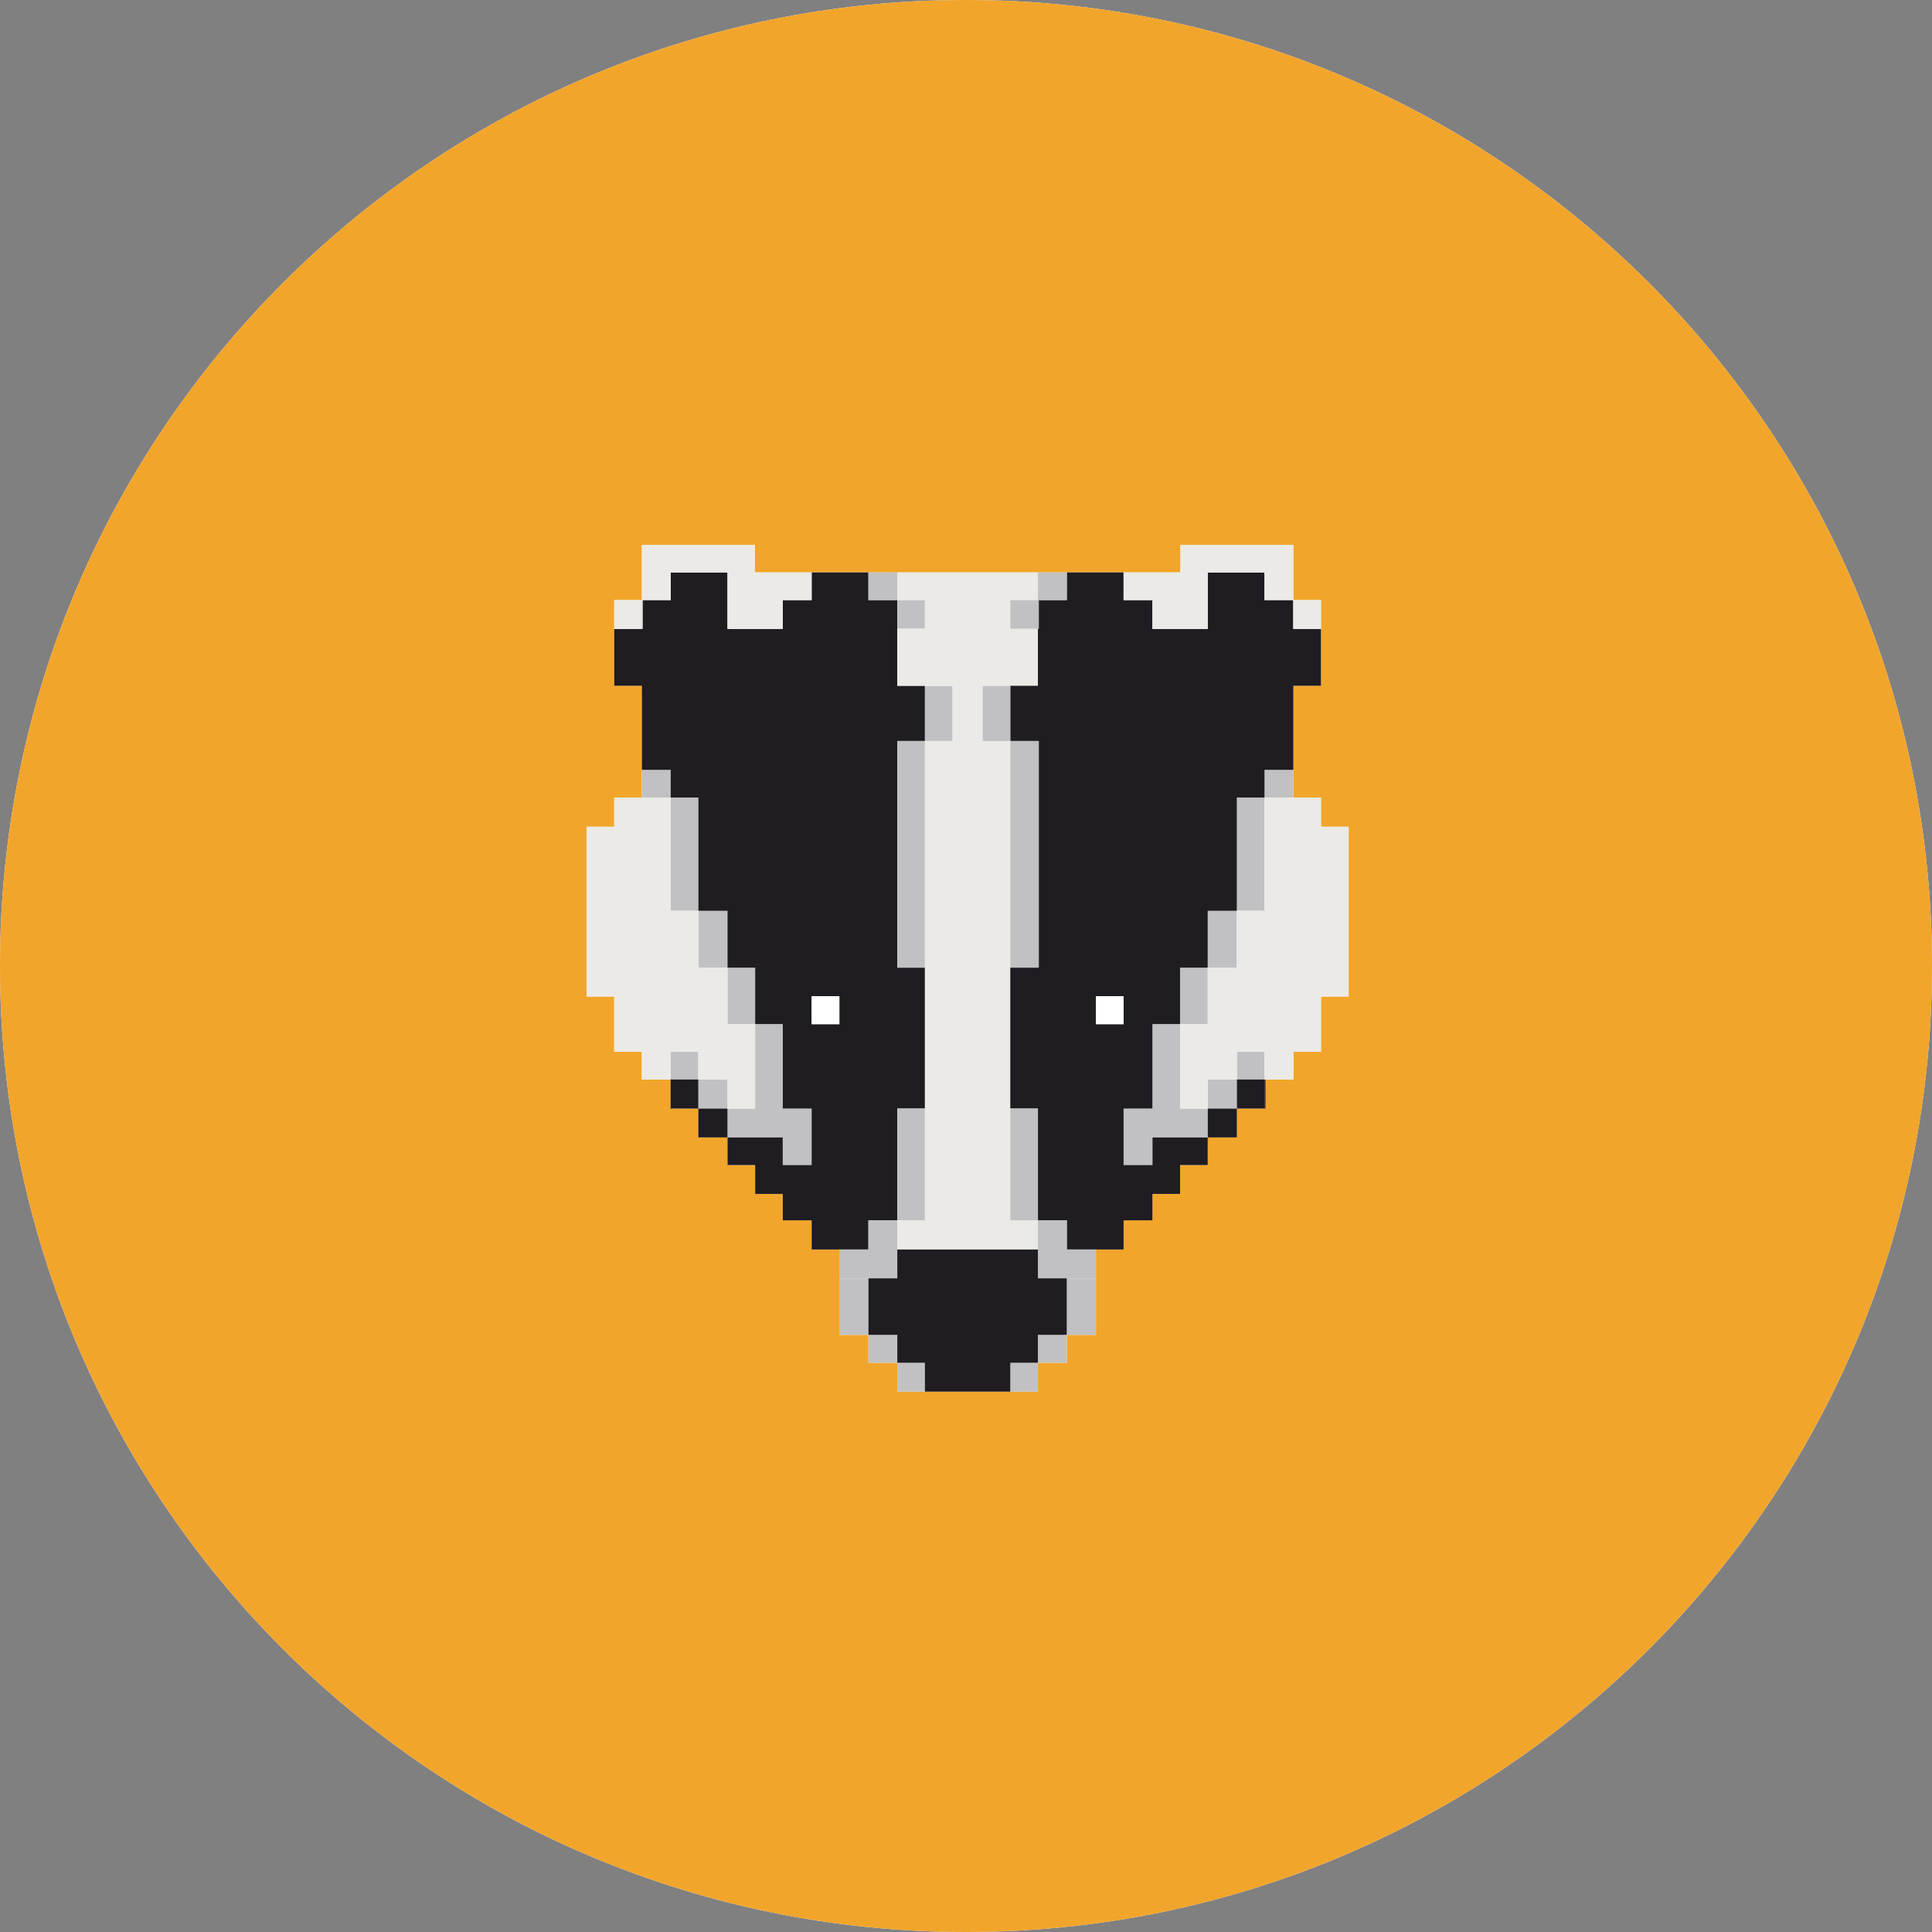 <svg xmlns="http://www.w3.org/2000/svg" width="600" height="600" viewBox="0 0 600 600" fill="none">
    <rect x="0" y="0" width="600" height="600" fill="#808080" stroke="none"/>
    <path d="M300 600C465.685 600 600 465.685 600 300C600 134.315 465.685 0 300 0C134.315 0 0 134.315 0 300C0 465.685 134.315 600 300 600Z" fill="white"/>
    <path d="M300 600C465.685 600 600 465.685 600 300C600 134.315 465.685 0 300 0C134.315 0 0 134.315 0 300C0 465.685 134.315 600 300 600Z" fill="url(#paint0_radial_440_36)"/>
    <g transform="matrix(0.3,0,0,0.3,182,169)">
        <path d="M760.813 292.516V262.297H732.219V233.625V232.563V217V146.563H760.813V87.75H732.25V87.727H760.813V57.867H732.188V0.75H702.354H615.333V19.167V29.25H556.453H527.75H497.672H467.797H395H322.203H292.328H262.25H233.547H174.667V19.167V0.75H87.646H57.813V57.867H29.188V87.727H57.75V87.75H29.188V146.563H57.781V217V232.563V233.625V262.297H29.188V292.516H0.563V468.266H29.188V525.469H57.734V554.125H78.5H87.625V584.266H87.656H116.234V614.125H146.422V642.75H146.438H175.063V663V672.625H203.656V699.953H233.531V730.156H262.141V760V818.5H292.328V847.422H322.219V877.281H350.781H395H439.219H467.781V847.422H497.672V818.5H527.859V760V730.156H556.469V699.953H586.344V672.625H614.938V663V642.75H643.563H643.578V614.125H673.766V584.266H702.344H702.375V554.125H711.5H732.266V525.469H760.813V468.266H789.438V292.516H760.813Z" fill="white"/>
        <path d="M323.203 584.25H322.203V699.938H323.203V584.25Z" fill="#EBEAE6"/>
        <path d="M322.203 57.875H292.328V58.875H322.203V57.875Z" fill="#EBEAE6"/>
        <path d="M87.625 379.563H116.281V262.25H87.625V233.625H57.781V262.297H87.625V379.563Z" fill="#C1C1C3"/>
        <path d="M146.437 379.563H116.281V438.344H146.437V379.563Z" fill="#C1C1C3"/>
        <path d="M203.625 614.156V642.75H233.531V584.25H203.667V496.792H175.083V438.375H146.438V496.844H175.047V584.266H146.422V614.125V642.75H146.438V614.156H203.625Z" fill="#C1C1C3"/>
        <path d="M146.422 554.078H116.234V525.469H87.656V554.125H116.234V584.266H146.422V554.078Z" fill="#C1C1C3"/>
        <path d="M322.219 146.594V87.531H322.203V57.89H292.328V57.874V29.25H262.25H233.547V57.891H203.656V87.766H146.422V29.25H87.625L87.646 57.867H87.625V57.875H57.812V87.727H57.749V87.75H29.186V146.563H57.78V217V232.563V233.626H87.624V262.251H116.28V379.564H146.436V438.345V438.376H175.082V496.793H203.665V584.251H233.53V642.751H203.624V614.157H146.436V642.751H175.061V663V672.625H203.655V699.953H233.53V730.156H262.139H292.311V699.937H319.632H322.202V584.25H322.218H350.828V438.359H322.218V438.312H322.202V203.781H322.218H350.812H350.828V146.75V146.594H322.219ZM262.25 496.875H245H233.531V468H245H262.25V496.875Z" fill="#1F1C22"/>
        <path d="M146.422 584.266H116.234V614.125H146.422V584.266Z" fill="#1F1C22"/>
        <path d="M57.813 57.875V57.867H29.188V87.727H57.75V57.875H57.813Z" fill="#EBEAE6"/>
        <path d="M58.75 57.875H57.75V87.727H58.75V57.875Z" fill="#EBEAE6"/>
        <path d="M87.625 29.25H146.422V87.766H203.656V57.891H233.547V29.25H174.667V19.167V0.75H87.646H57.813V57.867H87.625V29.25Z" fill="#EBEAE6"/>
        <path d="M87.646 57.867L87.625 29.25V57.867H87.646Z" fill="#EBEAE6"/>
        <path d="M88.625 554.125H87.625V584.266H88.625V554.125Z" fill="#1F1C22"/>
        <path d="M116.234 554.125H87.656V584.266H116.234V554.125Z" fill="#1F1C22"/>
        <path d="M146.438 496.844V438.375V438.344H116.281V379.563H87.625V262.297H57.781H29.188V292.516H0.563V468.266H29.188V525.469H57.734V554.125H78.5H87.625H87.656V525.469H116.234V554.078H146.422V584.266H175.047V496.844H146.438Z" fill="#EBEAE6"/>
        <path d="M322.203 699.938H319.633H292.313V730.156H262.141V760H292.328H322.219V730.156V699.953V699.938H322.203Z" fill="#C1C1C3"/>
        <path d="M322.219 699.953H350.828V584.25H322.219V699.938V699.953Z" fill="#C1C1C3"/>
        <path d="M350.813 203.781H322.219V438.312H350.813V203.781Z" fill="#C1C1C3"/>
        <path d="M323.203 203.781H322.203V438.312H323.203V203.781Z" fill="#C1C1C3"/>
        <path d="M379.437 146.75H350.828V203.781H379.437V146.75Z" fill="#C1C1C3"/>
        <path d="M350.813 57.875H322.203V57.891H322.219V87.531H350.813V57.875Z" fill="#C1C1C3"/>
        <path d="M323.203 57.891H322.203V87.532H323.203V57.891Z" fill="#C1C1C3"/>
        <path d="M322.203 29.25H292.328V57.875H322.203V29.25Z" fill="#C1C1C3"/>
        <path d="M292.329 760H262.141V818.5H292.329V760Z" fill="#C1C1C3"/>
        <path d="M322.219 818.5H292.328V847.422H322.219V818.5Z" fill="#C1C1C3"/>
        <path d="M350.782 847.422H322.219V877.281H350.782V847.422Z" fill="#C1C1C3"/>
        <path d="M245 468H233.531V496.875H245H262.25V468H245Z" fill="white"/>
        <path d="M497.672 57.875H467.797V58.875H497.672V57.875Z" fill="#EBEAE6"/>
        <path d="M467.797 57.875V29.25H395H322.203V57.875H350.813V87.531H322.219V146.594H350.828V146.75H379.438V203.781H350.828H350.813V438.313H322.219V438.359H350.828V584.25V699.953H322.219V730.156H395H467.781V699.953H439.172V584.25V438.359H467.781V438.313H439.188V203.781H439.172H410.563V146.75H439.172V146.594H467.781V87.531H439.188V57.875H467.797Z" fill="#EBEAE6"/>
        <path d="M468.781 584.25H467.781V699.938H468.781V584.25Z" fill="#EBEAE6"/>
        <path d="M614.953 584.266V496.844H643.563V438.375H614.917V496.792H586.333V584.25H556.469V642.75H586.375V614.156H643.563V642.75H643.578V614.125V584.266H614.953Z" fill="#C1C1C3"/>
        <path d="M702.344 554.125V525.469H673.766V554.078H643.578V584.266H673.766V554.125H702.344Z" fill="#C1C1C3"/>
        <path d="M702.375 262.25H673.719V379.563H702.375V262.297H732.219V233.625H702.375V262.25Z" fill="#C1C1C3"/>
        <path d="M673.719 379.563H643.563V438.344H673.719V379.563Z" fill="#C1C1C3"/>
        <path d="M732.25 87.75V87.727H732.187V57.875H702.374V57.867H702.353L702.374 29.25H643.577V87.766H586.343V57.891H556.452V29.25H527.75H497.672V57.875V57.891H467.797V87.532H467.781V146.595H439.172V146.751V203.782H439.188H467.782H467.798V438.313H467.782V438.36H439.172V584.25H467.782H467.798V699.938H470.368H497.689V730.157H527.861H556.47V699.954H586.345V672.626H614.939V663V642.75H643.564V614.156H586.376V642.75H556.47V584.25H586.335V496.792H614.918V438.375H643.564V438.344V379.563H673.72V262.25H702.376V233.625H732.22V232.562V217V146.562H760.814V87.75H732.25ZM556.469 496.875H545H527.75V468H545H556.469V496.875Z" fill="#1F1C22"/>
        <path d="M673.766 584.266H643.578V614.125H673.766V584.266Z" fill="#1F1C22"/>
        <path d="M732.25 57.875V87.727H760.813V57.867H732.188V57.875H732.25Z" fill="#EBEAE6"/>
        <path d="M733.188 57.875H732.188V87.727H733.188V57.875Z" fill="#EBEAE6"/>
        <path d="M586.344 57.891V87.766H643.578V29.25H702.375V57.867H732.188V0.75H702.354H615.333V19.167V29.25H556.453V57.891H586.344Z" fill="#EBEAE6"/>
        <path d="M702.354 57.867H702.375V29.25L702.354 57.867Z" fill="#EBEAE6"/>
        <path d="M703.344 554.125H702.344V584.266H703.344V554.125Z" fill="#1F1C22"/>
        <path d="M702.344 554.125H673.766V584.266H702.344V554.125Z" fill="#1F1C22"/>
        <path d="M760.813 292.516V262.297H732.219H702.375V379.563H673.719V438.344H643.563V438.375V496.844H614.953V584.266H643.578V554.078H673.766V525.469H702.344V554.125H702.375H711.5H732.266V525.469H760.813V468.266H789.438V292.516H760.813Z" fill="#EBEAE6"/>
        <path d="M497.688 730.156V699.938H470.367H467.797H467.781V699.953V730.156V760H497.672H527.859V730.156H497.688Z" fill="#C1C1C3"/>
        <path d="M467.781 584.25H439.172V699.953H467.781V699.938V584.25Z" fill="#C1C1C3"/>
        <path d="M467.782 203.781H439.188V438.312H467.782V203.781Z" fill="#C1C1C3"/>
        <path d="M468.781 203.781H467.781V438.312H468.781V203.781Z" fill="#C1C1C3"/>
        <path d="M439.172 146.75H410.563V203.781H439.172V146.75Z" fill="#C1C1C3"/>
        <path d="M467.797 57.891V57.875H439.188V87.531H467.781V57.891H467.797Z" fill="#C1C1C3"/>
        <path d="M468.781 57.891H467.781V87.532H468.781V57.891Z" fill="#C1C1C3"/>
        <path d="M497.672 29.25H467.797V57.875H497.672V29.25Z" fill="#C1C1C3"/>
        <path d="M527.86 760H497.672V818.5H527.86V760Z" fill="#C1C1C3"/>
        <path d="M497.672 818.5H467.781V847.422H497.672V818.5Z" fill="#C1C1C3"/>
        <path d="M467.782 847.422H439.219V877.281H467.782V847.422Z" fill="#C1C1C3"/>
        <path d="M467.781 760V730.156H395H322.219V760H292.328V818.5H322.219V847.422H350.781V877.281H395H439.219V847.422H467.781V818.5H497.672V760H467.781Z" fill="#1F1C22"/>
        <path d="M545 468H527.75V496.875H545H556.469V468H545Z" fill="white"/>
    </g>
    <defs>
        <radialGradient id="paint0_radial_440_36" cx="0" cy="0" r="1" gradientUnits="userSpaceOnUse" gradientTransform="translate(196 143.5) rotate(54.167) scale(497.082)">
            <stop stop-color="#F2A52B88"/>
            <stop stop-color="#F2A52B" offset="1"/>
        </radialGradient>
    </defs>
</svg>